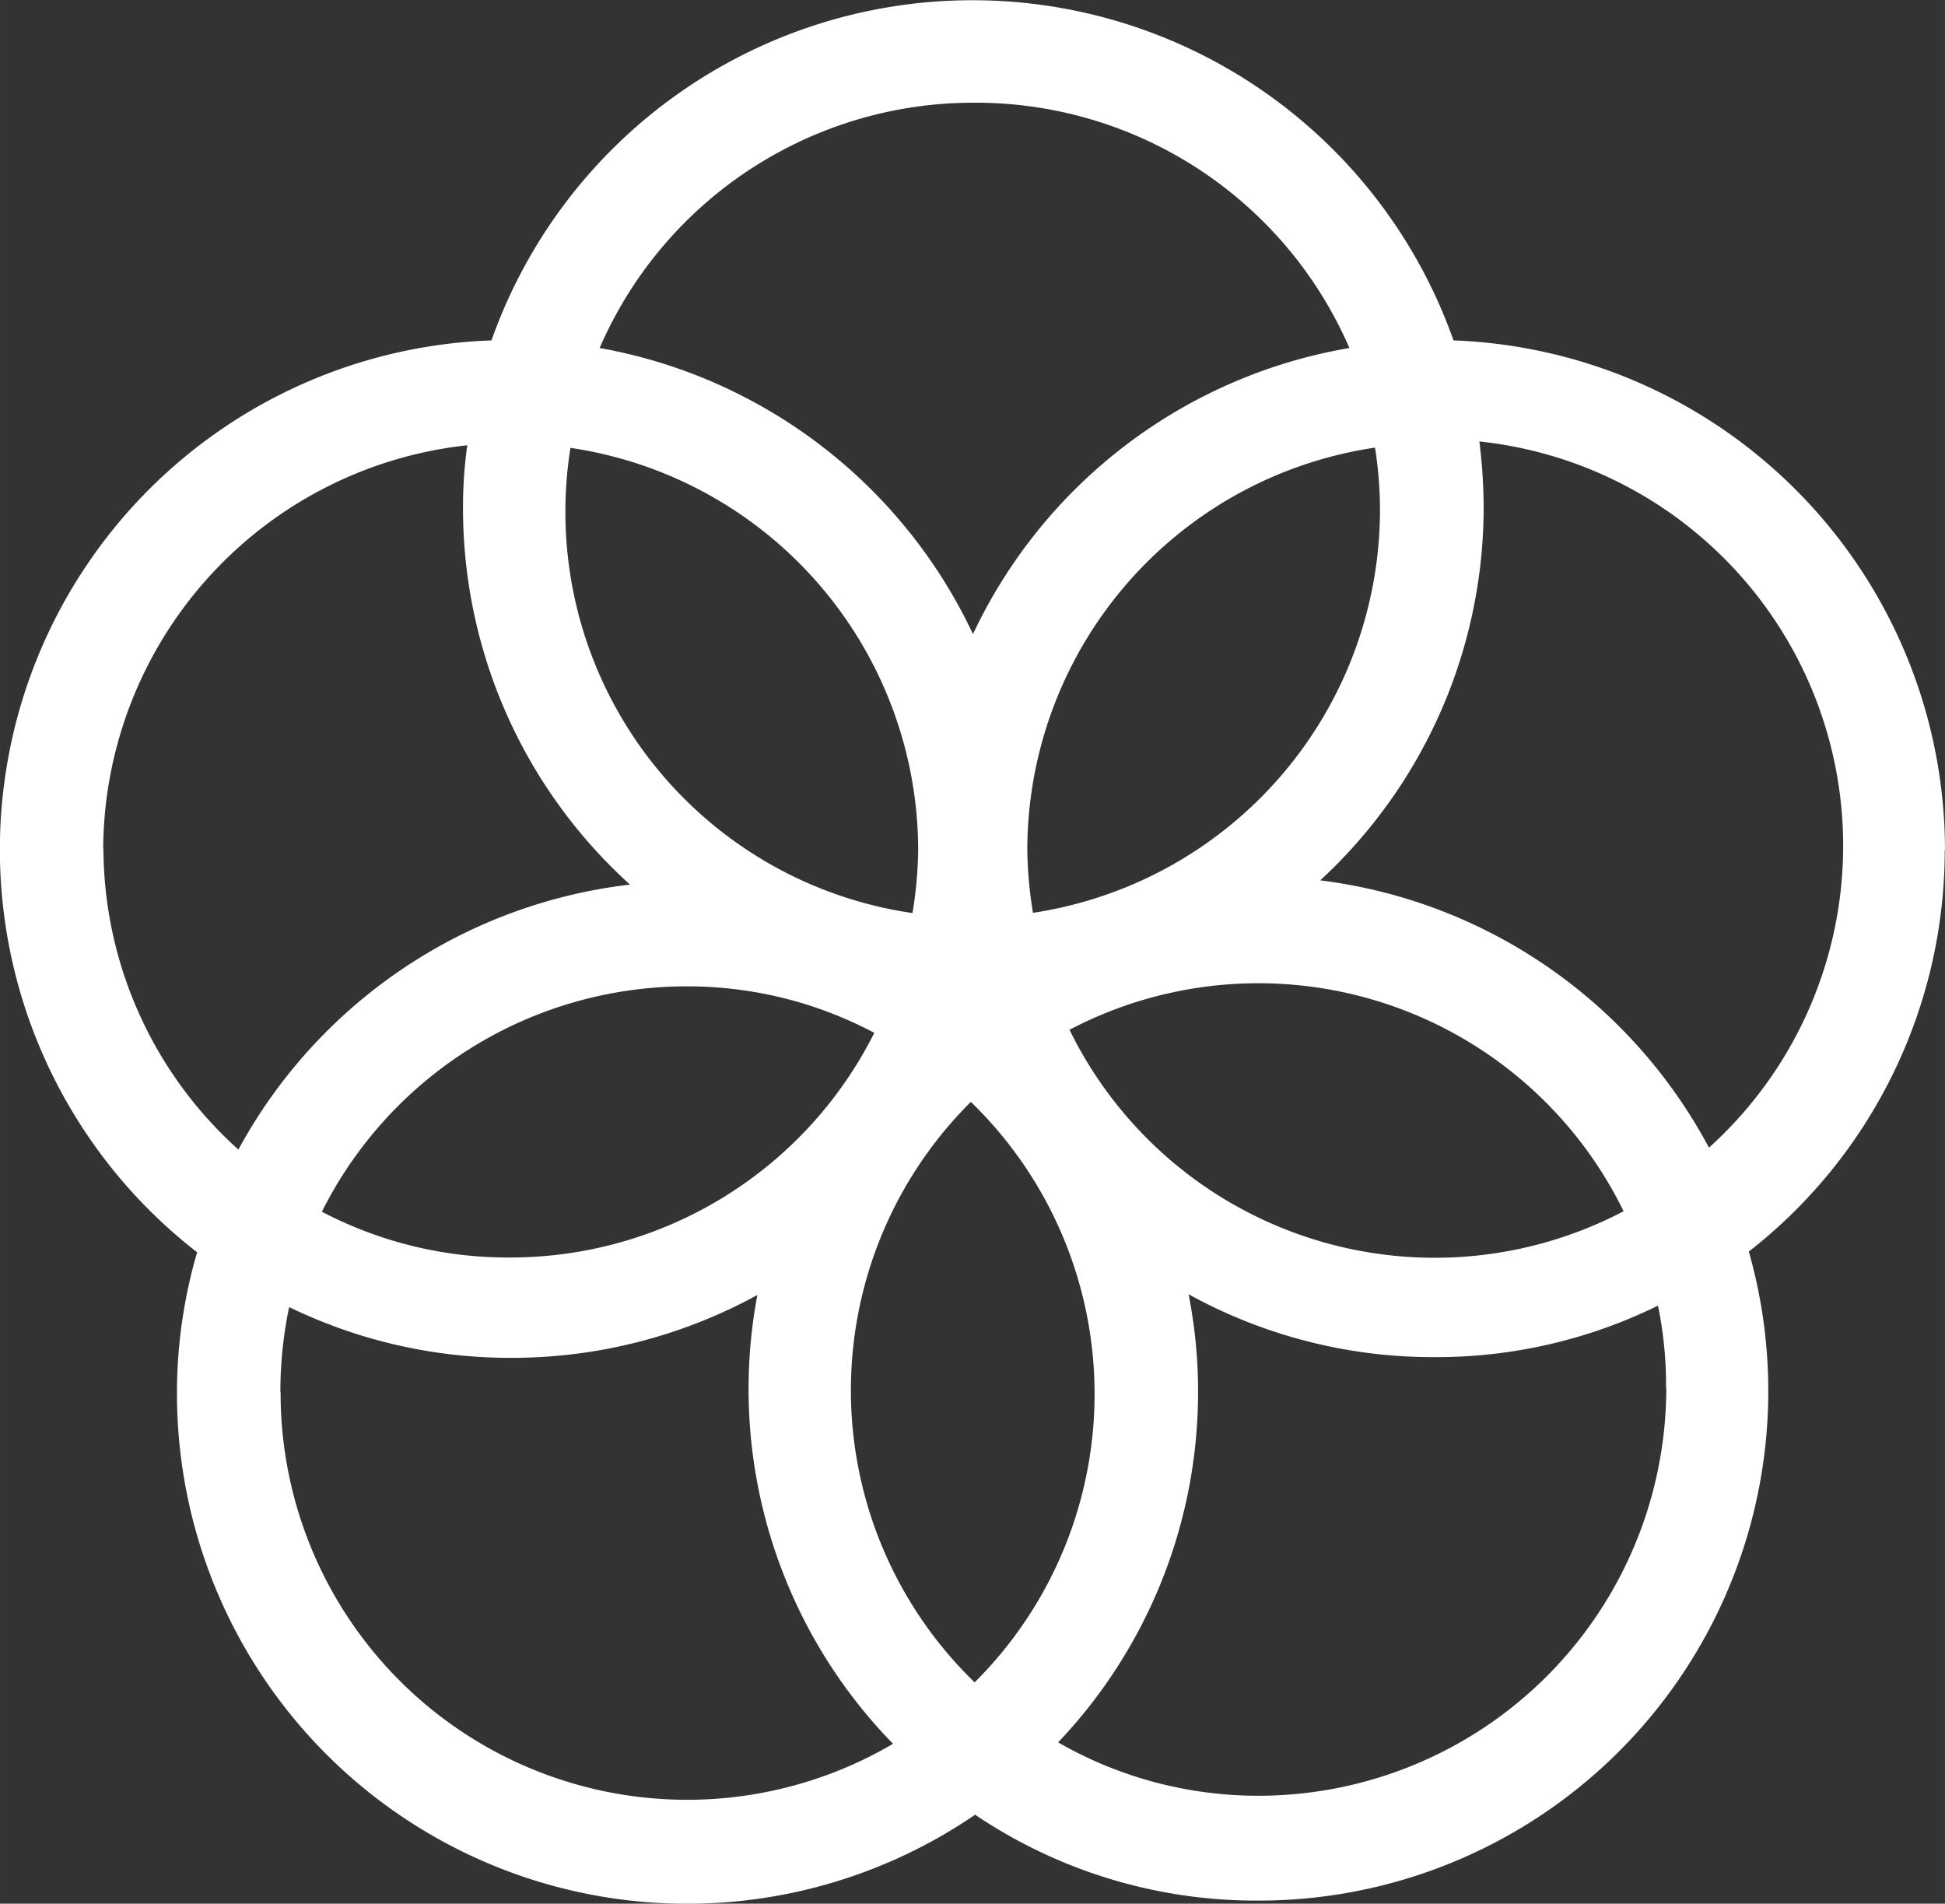 <?xml version="1.0" encoding="UTF-8"?>
<!-- Created with Inkscape (http://www.inkscape.org/) -->
<svg width="30.992" height="30.33" version="1.1" viewBox="0 0 8.2 8.025" xmlns="http://www.w3.org/2000/svg">
 <rect x="0" y="0" width="8.2" height="8.025" fill="#333333" stroke="none"/>
 <g transform="translate(-13.809 -19.115)">
  <path class="cls-19" d="m22.009 22.698a2.151 2.151 0 0 0-2.072-2.148 2.151 2.151 0 0 0-4.056 0 2.148 2.148 0 0 0-1.241 3.844 2.117 2.117 0 0 0-0.085 0.598 2.151 2.151 0 0 0 3.365 1.773 2.117 2.117 0 0 0 1.193 0.362 2.148 2.148 0 0 0 2.069-2.736 2.146 2.146 0 0 0 0.826-1.693m-2.381-1.431a1.72 1.72 0 0 1-1.463 1.696 1.757 1.757 0 0 1-0.024-0.265 1.717 1.717 0 0 1 1.466-1.696 1.701 1.701 0 0 1 0.021 0.265m-1.709 4.94a1.714 1.714 0 0 1-0.016-2.447 1.714 1.714 0 0 1 0.016 2.447m-1.704-5.204a1.717 1.717 0 0 1 1.466 1.696 1.757 1.757 0 0 1-0.024 0.265 1.709 1.709 0 0 1-1.442-1.961m1.281 2.466a1.717 1.717 0 0 1-1.535 0.947 1.688 1.688 0 0 1-0.794-0.193 1.72 1.72 0 0 1 1.535-0.95 1.68 1.68 0 0 1 0.794 0.196m0.823-0.013a1.714 1.714 0 0 1 2.336 0.765 1.714 1.714 0 0 1-2.336-0.765m-0.407-3.908a1.717 1.717 0 0 1 1.587 1.034 2.154 2.154 0 0 0-1.587 1.206 2.159 2.159 0 0 0-1.574-1.206 1.717 1.717 0 0 1 1.574-1.034m-3.667 3.151a1.72 1.72 0 0 1 1.535-1.707 1.873 1.873 0 0 0-0.018 0.265 2.138 2.138 0 0 0 0.704 1.587 2.164 2.164 0 0 0-1.651 1.117 1.712 1.712 0 0 1-0.569-1.273m0.746 2.294a1.738 1.738 0 0 1 0.037-0.357 2.132 2.132 0 0 0 0.934 0.214 2.154 2.154 0 0 0 1.04-0.265 2.14 2.14 0 0 0 0.572 1.892 1.714 1.714 0 0 1-2.582-1.482m5.842-0.016a1.72 1.72 0 0 1-1.717 1.717 1.693 1.693 0 0 1-0.847-0.225 2.143 2.143 0 0 0 0.59-1.476 2.101 2.101 0 0 0-0.04-0.413 2.135 2.135 0 0 0 1.04 0.265 2.117 2.117 0 0 0 0.939-0.217 1.648 1.648 0 0 1 0.034 0.344m-1.46-2.135a2.14 2.14 0 0 0 0.691-1.587 2.326 2.326 0 0 0-0.018-0.265 1.714 1.714 0 0 1 0.968 2.977 2.159 2.159 0 0 0-1.64-1.127" fill="#fff" stroke-width=".265"/>
 </g>
</svg>
